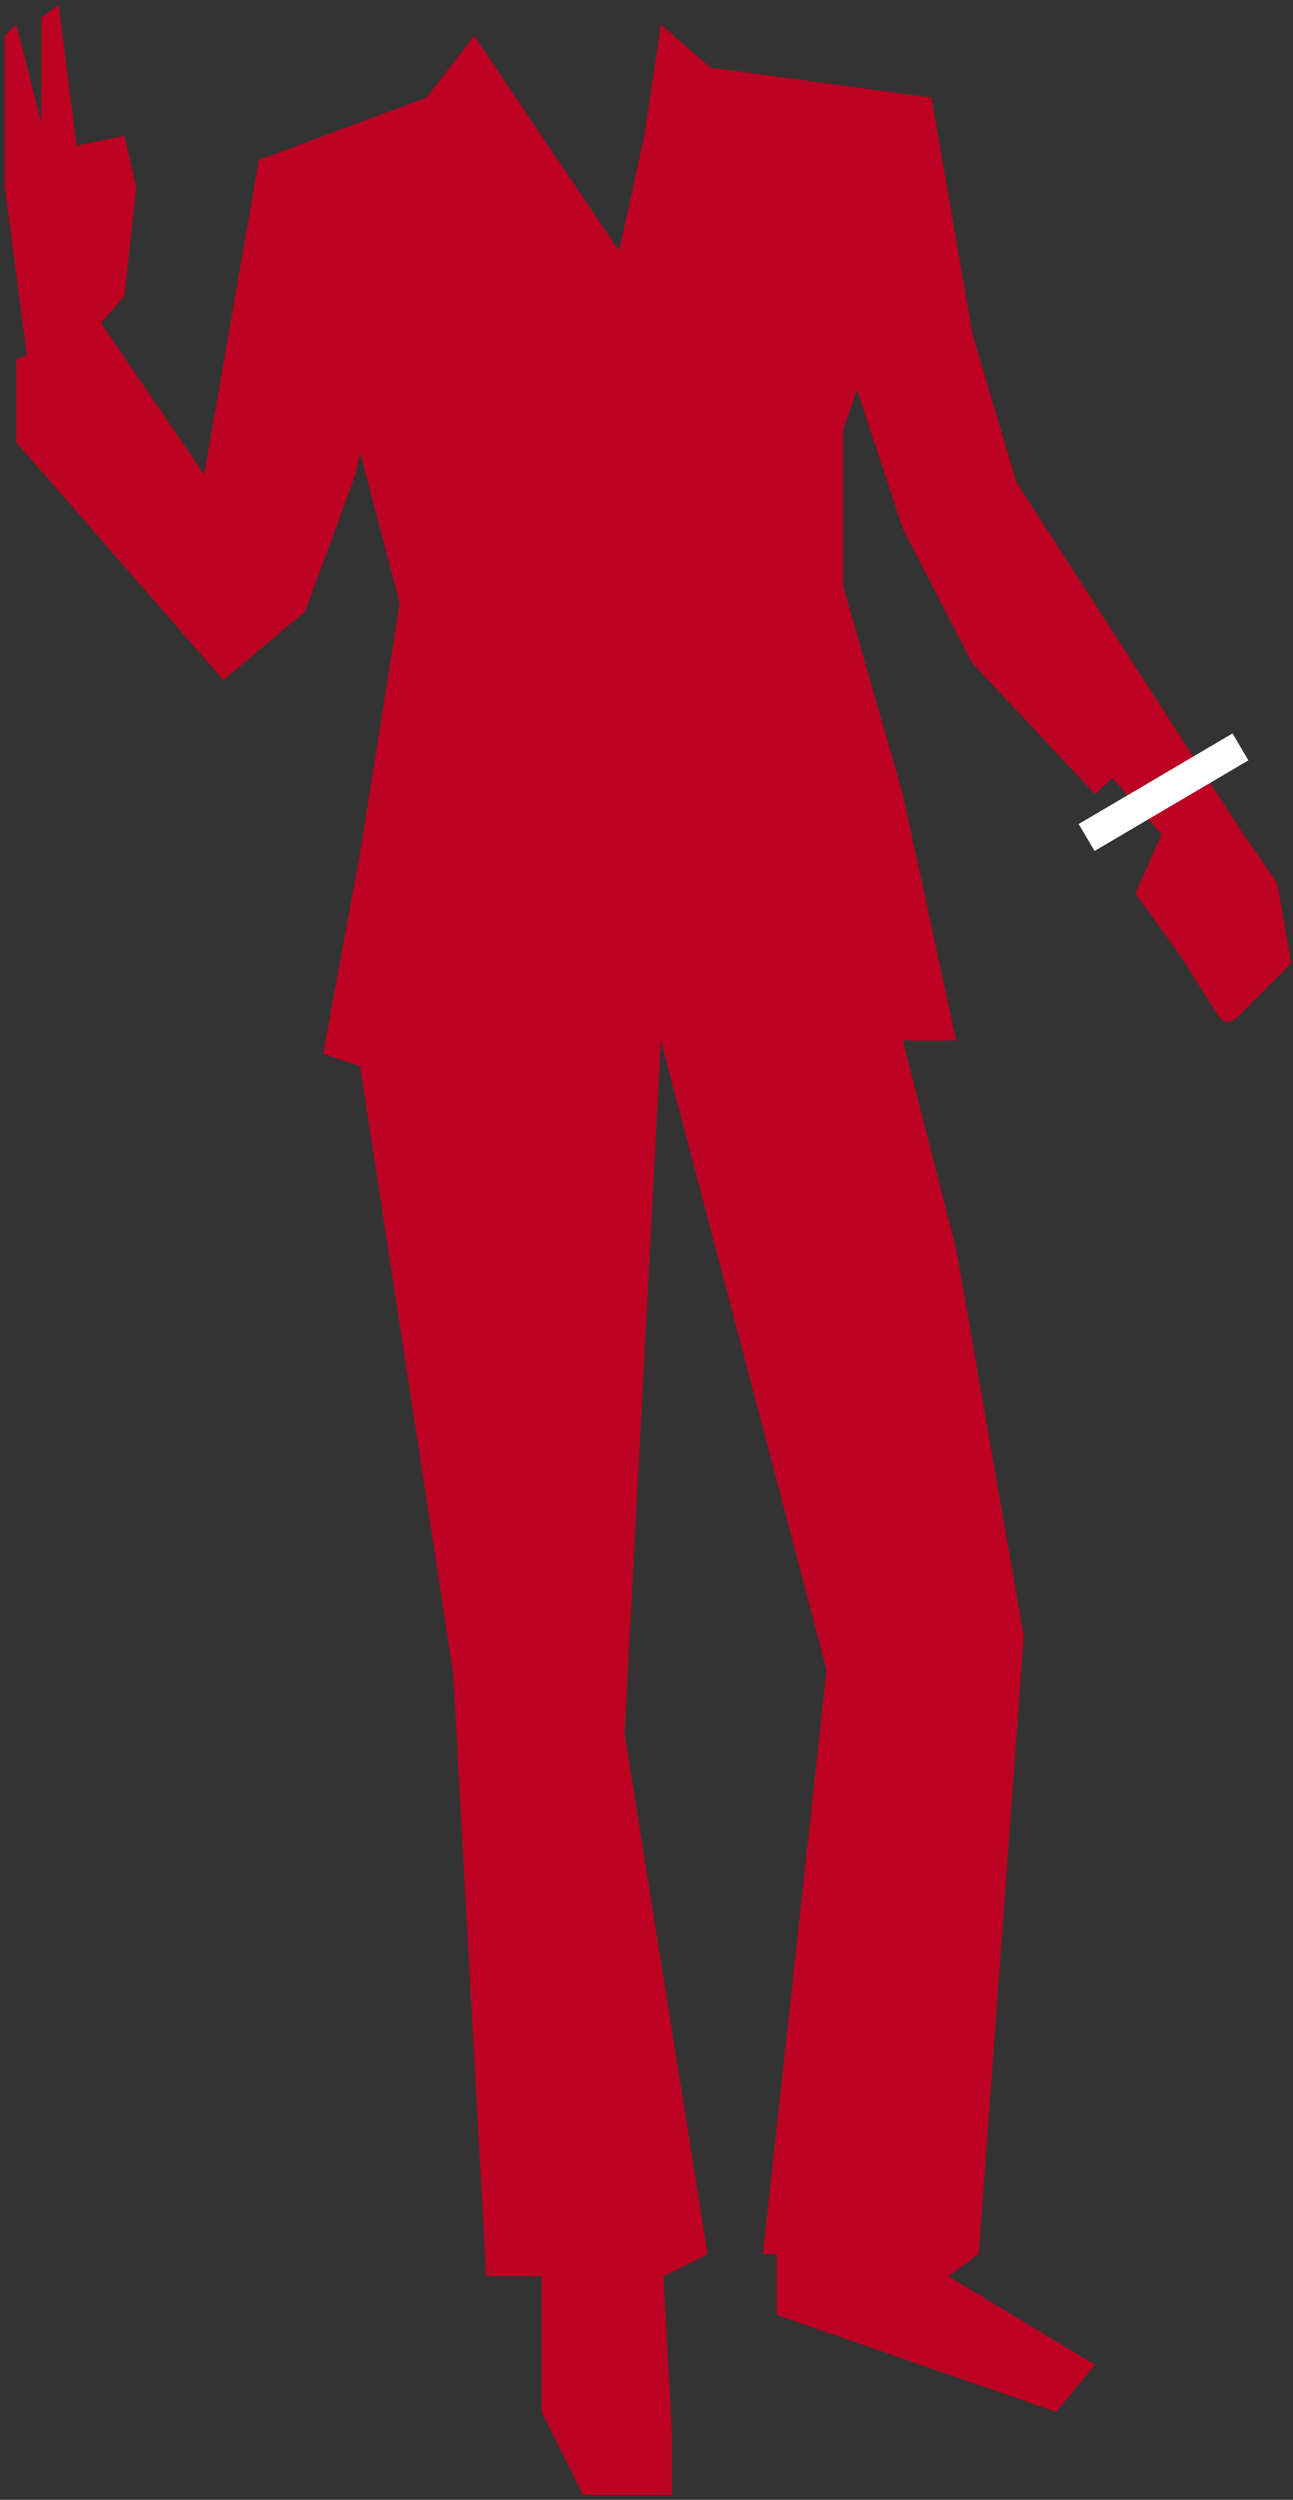 <svg width="224" height="433" viewBox="0 0 224 433" fill="none" xmlns="http://www.w3.org/2000/svg">
<rect x="0" y="0" width="224" height="433" fill="#333333" stroke="none"/>
<path d="M176.093 83.541L215.405 144.536L221.274 152.943L223.691 166.842L214.196 176.353C213.29 177.26 211.776 177.093 211.091 176.01L204.351 165.368L196.698 154.739L201.23 144.536L192.751 134.767L189.698 137.536L168.439 114.871L156.393 91.572L148.458 67.475L146.06 74.455V101.527L156.393 137.536L165.654 180.225H156.393L165.654 216.364L177.357 283.419L169.564 390.446L164.291 394.281L189.698 409.621L182.986 417.771L134.569 400.993V390.446H132.172L143.198 289.297L114.496 180.225L108.203 300.323L122.585 390.446L114.915 394.281L116.384 421.127V432.152H101.013L93.822 417.771V394.281H84.234L78.501 289.788L62.389 184.705L55.971 182.497L62.389 147.739L69.245 104.502L62.389 78.359L61.592 82.197L52.832 105.95L38.694 117.791L2.819 76.614L2.819 62.336L4.645 61.436L0.831 32.29V6.198L2.819 4.249L7.169 21.32V3.038L10.153 0.844L13.263 25.221L21.552 23.515L23.605 32.29L21.552 51.304L17.487 55.938L35.366 82.197L44.841 27.703L73.862 16.919L82.147 6.198L107.252 43.448L111.619 23.515L114.496 4.249L123.081 11.72L161.384 16.919L168.439 57.79L176.093 83.541Z" fill="#BC0123"/>
<path d="M186.869 142.734L213.521 127.039L216.27 131.706L189.618 147.402L186.869 142.734Z" fill="white"/>
</svg>
